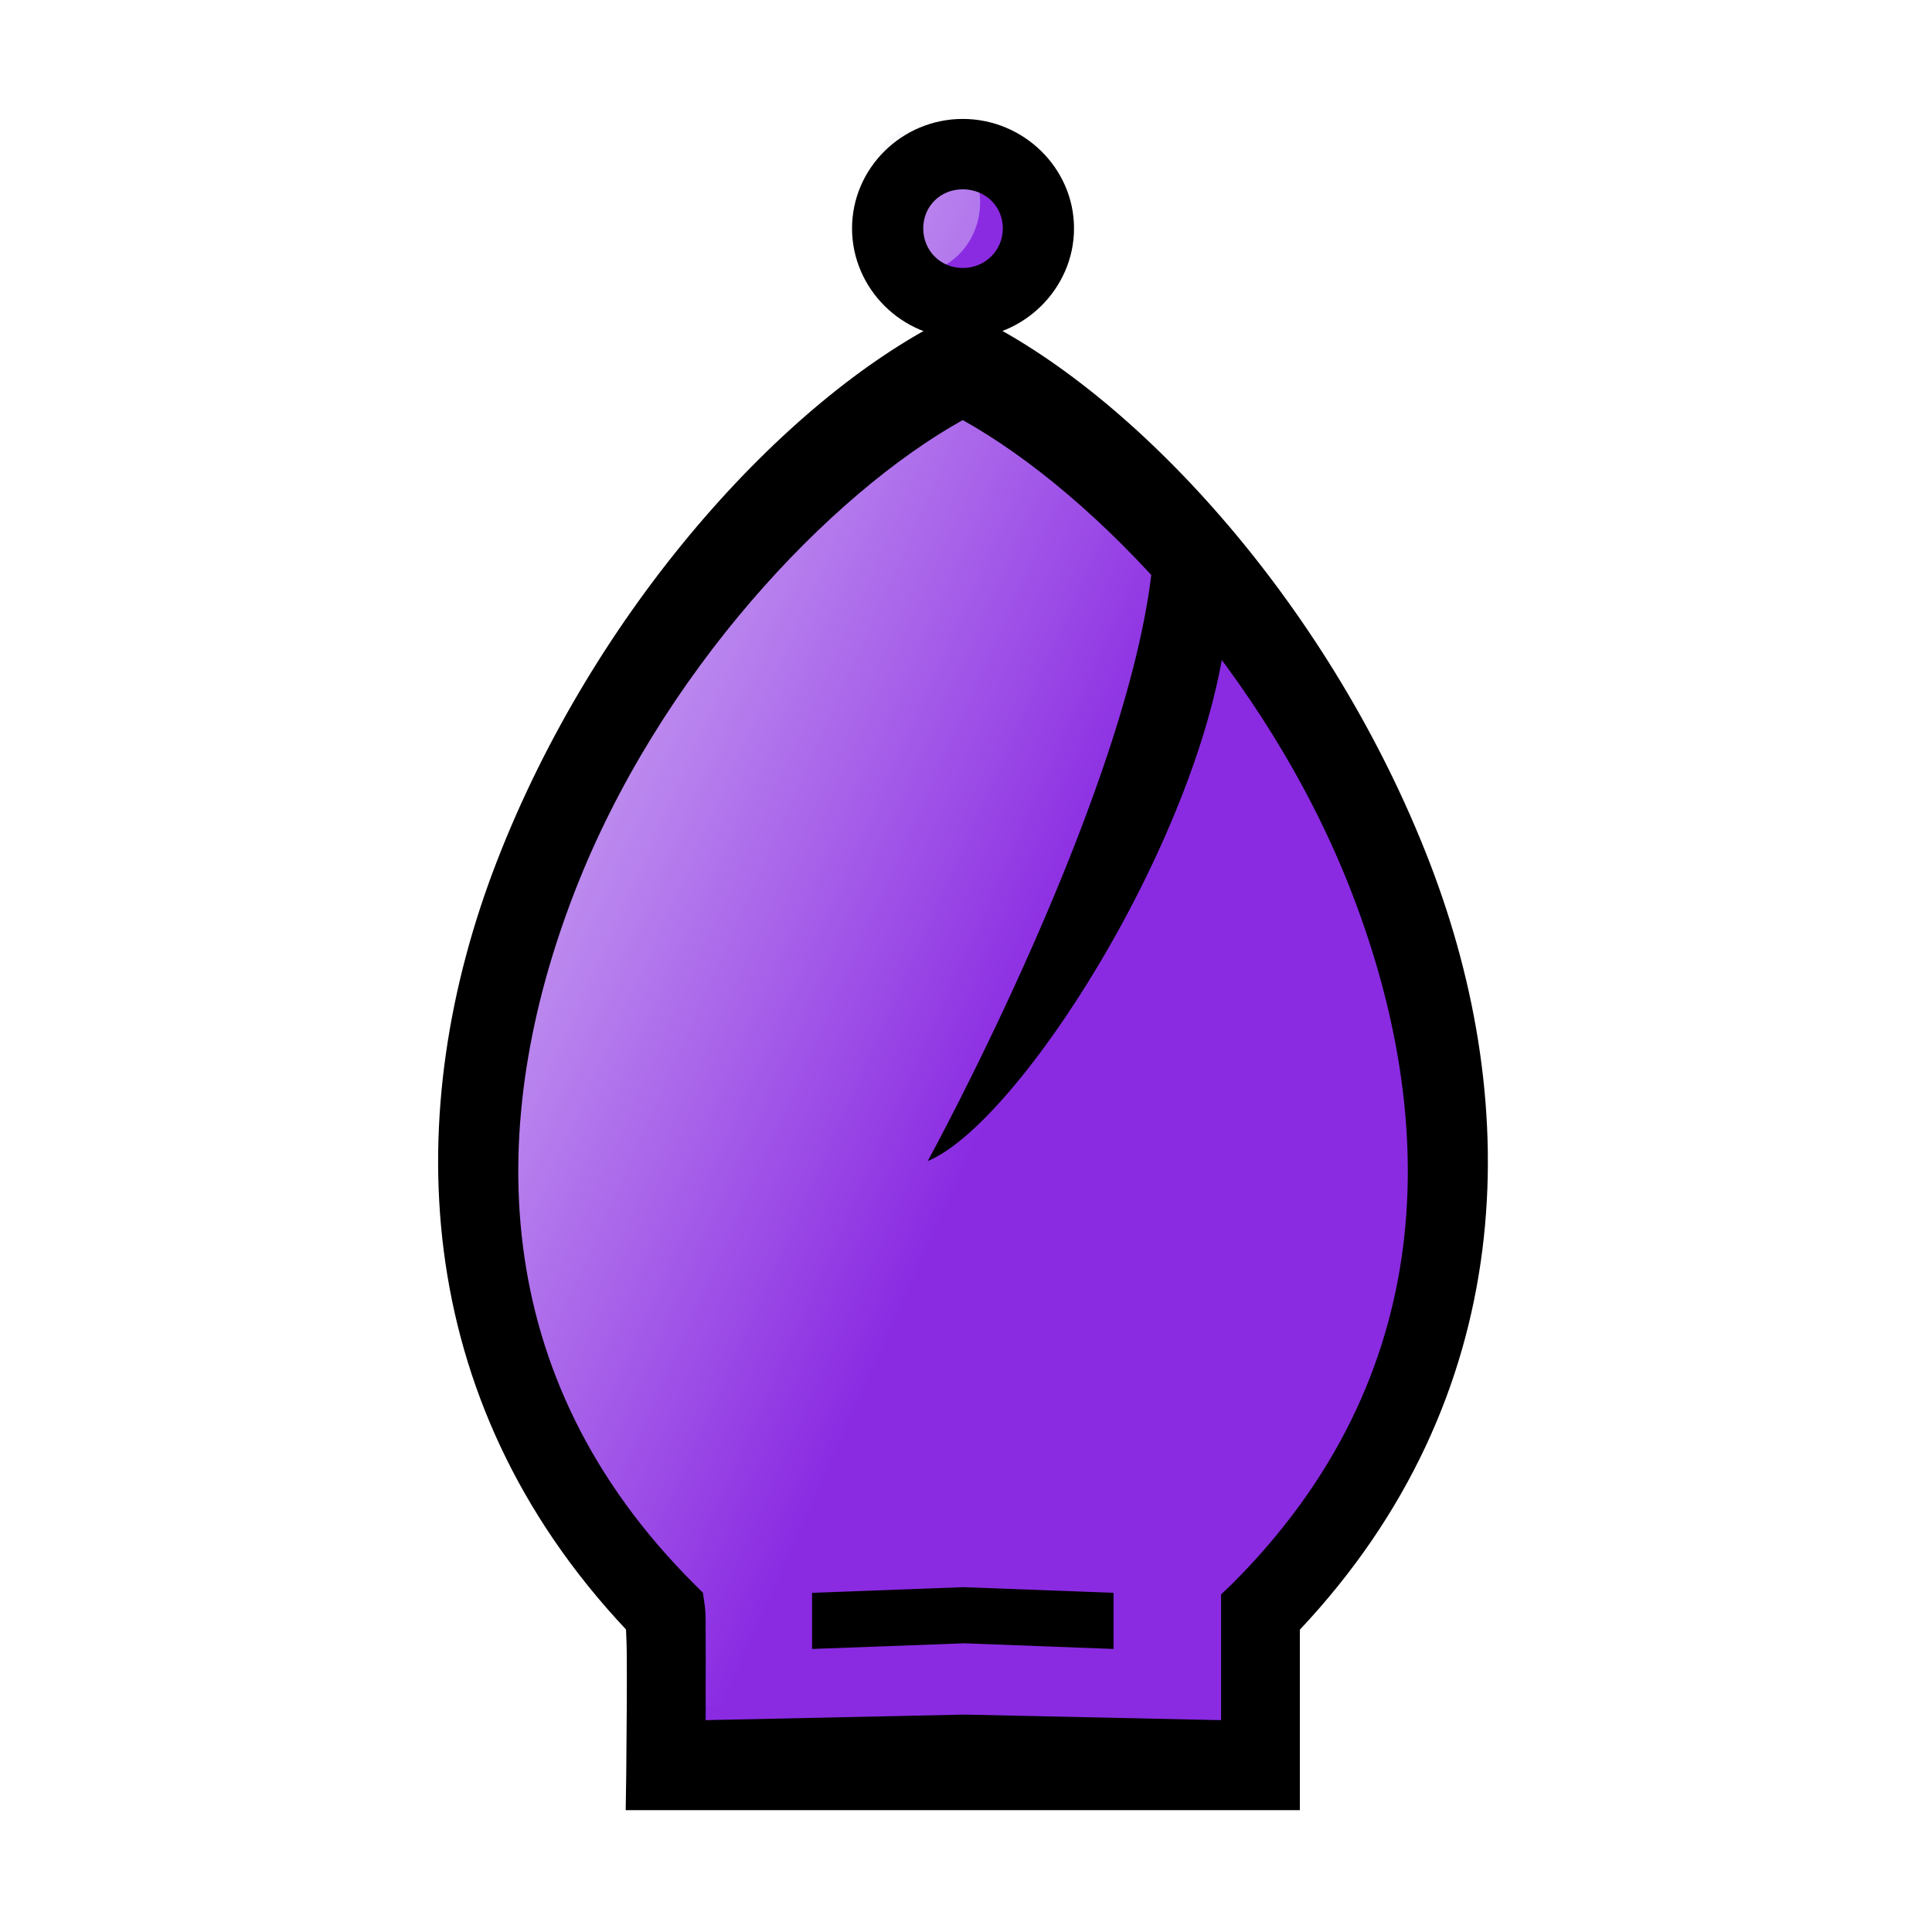 <?xml version="1.0" encoding="UTF-8" standalone="no"?>
<!-- Created with Inkscape (http://www.inkscape.org/) -->

<svg
   width="80"
   height="80"
   viewBox="0 0 21.167 21.167"
   version="1.1"
   id="svg8"
   inkscape:version="1.1 (c68e22c387, 2021-05-23)"
   sodipodi:docname="bB.svg"
   xmlns:inkscape="http://www.inkscape.org/namespaces/inkscape"
   xmlns:sodipodi="http://sodipodi.sourceforge.net/DTD/sodipodi-0.dtd"
   xmlns:xlink="http://www.w3.org/1999/xlink"
   xmlns="http://www.w3.org/2000/svg"
   xmlns:svg="http://www.w3.org/2000/svg"
   xmlns:rdf="http://www.w3.org/1999/02/22-rdf-syntax-ns#"
   xmlns:cc="http://creativecommons.org/ns#"
   xmlns:dc="http://purl.org/dc/elements/1.1/">
  <defs
     id="defs2">
    <linearGradient
       inkscape:collect="always"
       xlink:href="#linearGradient2715"
       id="linearGradient434"
       gradientUnits="userSpaceOnUse"
       gradientTransform="matrix(2.8,0,0,2.965,-36.675,-486.673)"
       x1="13.825"
       y1="258.899"
       x2="17.315"
       y2="260.558" />
    <linearGradient
       inkscape:collect="always"
       id="linearGradient2715">
      <stop
         style="stop-color:#e6e6fa;stop-opacity:1"
         offset="0"
         id="stop2711" />
      <stop
         style="stop-color:#ffffff;stop-opacity:0"
         offset="1"
         id="stop2713" />
    </linearGradient>
  </defs>
  <sodipodi:namedview
     id="base"
     pagecolor="#ffffff"
     bordercolor="#666666"
     borderopacity="1.0"
     inkscape:pageopacity="0.0"
     inkscape:pageshadow="2"
     inkscape:zoom="8.175"
     inkscape:cx="40"
     inkscape:cy="40"
     inkscape:document-units="px"
     inkscape:current-layer="layer1"
     showgrid="true"
     units="px"
     inkscape:window-width="1441"
     inkscape:window-height="902"
     inkscape:window-x="764"
     inkscape:window-y="435"
     inkscape:window-maximized="0"
     inkscape:snap-global="false"
     inkscape:pagecheckerboard="0">
    <inkscape:grid
       type="xygrid"
       id="grid842" />
  </sodipodi:namedview>
  <g
     inkscape:label="Layer 1"
     inkscape:groupmode="layer"
     id="layer1"
     transform="translate(0,-275.833)">
    <path
       id="path262"
       d="m 10.55,277.266 a 0.826,0.816 0 0 0 -0.826,0.816 0.826,0.816 0 0 0 0.826,0.816 0.826,0.816 0 0 0 0.826,-0.816 0.826,0.816 0 0 0 -0.826,-0.816 z m 0,2.449 c -3.302,1.632 -8.255,8.978 -3.302,13.876 0.02,0.149 0,1.632 0,1.632 h 6.604 v -1.632 c 4.953,-4.897 3e-6,-12.243 -3.302,-13.876 z"
       style="display:inline;fill:#8a2be2;fill-opacity:1;stroke:none;stroke-width:0.776;stroke-miterlimit:4;stroke-dasharray:none;stroke-opacity:1"
       inkscape:connector-curvature="0" />
    <path
       inkscape:connector-curvature="0"
       style="display:inline;fill:url(#linearGradient434);fill-opacity:1;stroke:none;stroke-width:0.72;stroke-miterlimit:4;stroke-dasharray:none;stroke-opacity:1"
       d="m 9.997,277.266 c -0.409,0 -0.436,0.442 -0.436,0.875 -6.2e-6,0.433 0.027,0.694 0.436,0.694 0.409,0 0.741,-0.351 0.741,-0.785 7e-6,-0.433 -0.332,-0.785 -0.741,-0.785 z m 0,2.354 c -2.963,1.569 -7.408,8.63 -2.963,13.337 0.018,0.143 0,1.569 0,1.569 h 5.927 v -1.569 c 4.445,-4.707 4e-6,-11.768 -2.963,-13.337 z"
       id="path264"
       sodipodi:nodetypes="ccccccccccc" />
    <path
       inkscape:connector-curvature="0"
       id="path284"
       d="m 10.548,277.136 c -0.667,0 -1.213,0.54 -1.213,1.199 -1.87e-5,0.659 0.546,1.205 1.213,1.205 0.667,0 1.219,-0.546 1.219,-1.205 -10e-6,-0.659 -0.552,-1.199 -1.219,-1.199 z m 0,0.771 c 0.245,0 0.439,0.185 0.439,0.428 7e-6,0.242 -0.194,0.434 -0.439,0.434 -0.245,0 -0.433,-0.191 -0.433,-0.434 3e-6,-0.242 0.188,-0.428 0.433,-0.428 z"
       style="color:#000000;font-style:normal;font-variant:normal;font-weight:normal;font-stretch:normal;font-size:medium;line-height:normal;font-family:sans-serif;font-variant-ligatures:normal;font-variant-position:normal;font-variant-caps:normal;font-variant-numeric:normal;font-variant-alternates:normal;font-feature-settings:normal;text-indent:0;text-align:start;text-decoration:none;text-decoration-line:none;text-decoration-style:solid;text-decoration-color:#000000;letter-spacing:normal;word-spacing:normal;text-transform:none;writing-mode:lr-tb;direction:ltr;text-orientation:mixed;dominant-baseline:auto;baseline-shift:baseline;text-anchor:start;white-space:normal;shape-padding:0;clip-rule:nonzero;display:inline;overflow:visible;visibility:visible;isolation:auto;mix-blend-mode:normal;color-interpolation:sRGB;color-interpolation-filters:linearRGB;solid-color:#000000;solid-opacity:1;vector-effect:none;fill:#000000;fill-opacity:1;fill-rule:nonzero;stroke:none;stroke-width:0.776;stroke-linecap:butt;stroke-linejoin:miter;stroke-miterlimit:4;stroke-dasharray:none;stroke-dashoffset:0;stroke-opacity:1;color-rendering:auto;image-rendering:auto;shape-rendering:auto;text-rendering:auto;enable-background:accumulate" />
    <path
       sodipodi:nodetypes="cccc"
       inkscape:connector-curvature="0"
       id="path286"
       d="m 12.638,281.884 c -0.183,2.49 -2.474,6.67 -2.474,6.67 1.062,-0.441 3.222,-3.911 3.298,-6.163 z"
       style="color:#000000;font-style:normal;font-variant:normal;font-weight:normal;font-stretch:normal;font-size:medium;line-height:normal;font-family:sans-serif;font-variant-ligatures:normal;font-variant-position:normal;font-variant-caps:normal;font-variant-numeric:normal;font-variant-alternates:normal;font-feature-settings:normal;text-indent:0;text-align:start;text-decoration:none;text-decoration-line:none;text-decoration-style:solid;text-decoration-color:#000000;letter-spacing:normal;word-spacing:normal;text-transform:none;writing-mode:lr-tb;direction:ltr;text-orientation:mixed;dominant-baseline:auto;baseline-shift:baseline;text-anchor:start;white-space:normal;shape-padding:0;clip-rule:nonzero;display:inline;overflow:visible;visibility:visible;isolation:auto;mix-blend-mode:normal;color-interpolation:sRGB;color-interpolation-filters:linearRGB;solid-color:#000000;solid-opacity:1;vector-effect:none;fill:#000000;fill-opacity:1;fill-rule:nonzero;stroke:none;stroke-width:0.821px;stroke-linecap:butt;stroke-linejoin:miter;stroke-miterlimit:4;stroke-dasharray:none;stroke-dashoffset:0;stroke-opacity:1;color-rendering:auto;image-rendering:auto;shape-rendering:auto;text-rendering:auto;enable-background:accumulate" />
    <path
       sodipodi:nodetypes="ccccccc"
       inkscape:connector-curvature="0"
       id="path318"
       d="m 8.897,293.284 v 0.615 l 1.669,-0.062 1.634,0.062 v -0.615 l -1.646,-0.062 z"
       style="color:#000000;font-style:normal;font-variant:normal;font-weight:normal;font-stretch:normal;font-size:medium;line-height:normal;font-family:sans-serif;font-variant-ligatures:normal;font-variant-position:normal;font-variant-caps:normal;font-variant-numeric:normal;font-variant-alternates:normal;font-feature-settings:normal;text-indent:0;text-align:start;text-decoration:none;text-decoration-line:none;text-decoration-style:solid;text-decoration-color:#000000;letter-spacing:normal;word-spacing:normal;text-transform:none;writing-mode:lr-tb;direction:ltr;text-orientation:mixed;dominant-baseline:auto;baseline-shift:baseline;text-anchor:start;white-space:normal;shape-padding:0;clip-rule:nonzero;display:inline;overflow:visible;visibility:visible;isolation:auto;mix-blend-mode:normal;color-interpolation:sRGB;color-interpolation-filters:linearRGB;solid-color:#000000;solid-opacity:1;vector-effect:none;fill:#000000;fill-opacity:1;fill-rule:nonzero;stroke:none;stroke-width:0.62;stroke-linecap:butt;stroke-linejoin:miter;stroke-miterlimit:4;stroke-dasharray:none;stroke-dashoffset:0;stroke-opacity:1;color-rendering:auto;image-rendering:auto;shape-rendering:auto;text-rendering:auto;enable-background:accumulate" />
    <path
       style="color:#000000;font-style:normal;font-variant:normal;font-weight:normal;font-stretch:normal;font-size:medium;line-height:normal;font-family:sans-serif;font-variant-ligatures:normal;font-variant-position:normal;font-variant-caps:normal;font-variant-numeric:normal;font-variant-alternates:normal;font-feature-settings:normal;text-indent:0;text-align:start;text-decoration:none;text-decoration-line:none;text-decoration-style:solid;text-decoration-color:#000000;letter-spacing:normal;word-spacing:normal;text-transform:none;writing-mode:lr-tb;direction:ltr;text-orientation:mixed;dominant-baseline:auto;baseline-shift:baseline;text-anchor:start;white-space:normal;shape-padding:0;clip-rule:nonzero;display:inline;overflow:visible;visibility:visible;isolation:auto;mix-blend-mode:normal;color-interpolation:sRGB;color-interpolation-filters:linearRGB;solid-color:#000000;solid-opacity:1;vector-effect:none;fill:#000000;fill-opacity:1;fill-rule:nonzero;stroke:none;stroke-width:0.778;stroke-linecap:butt;stroke-linejoin:miter;stroke-miterlimit:4;stroke-dasharray:none;stroke-dashoffset:0;stroke-opacity:1;color-rendering:auto;image-rendering:auto;shape-rendering:auto;text-rendering:auto;enable-background:accumulate"
       d="m 10.548,279.231 -0.171,0.091 c -1.791,0.891 -3.868,3.192 -4.936,5.955 -1.041,2.692 -0.977,5.864 1.42,8.411 -0.007,-0.044 0.005,0.112 0.006,0.267 9.329e-4,0.158 0.001,0.357 0,0.552 -0.003,0.39 -0.006,0.764 -0.006,0.764 l -0.006,0.394 h 7.386 v -1.977 c 2.396,-2.547 2.46,-5.719 1.42,-8.411 -1.068,-2.763 -3.145,-5.064 -4.936,-5.955 z m 8.5e-5,1.205 c 1.448,0.805 3.331,2.77 4.262,5.178 0.967,2.503 0.974,5.298 -1.32,7.581 l -0.112,0.106 v 1.378 l -2.812,-0.061 -2.835,0.061 c 0.002,-0.138 -0.001,-0.178 0,-0.365 0.001,-0.191 9.391e-4,-0.389 0,-0.548 -9.391e-4,-0.159 0.005,-0.233 -0.012,-0.359 l -0.018,-0.124 -0.089,-0.089 c -2.294,-2.283 -2.287,-5.078 -1.32,-7.581 0.93,-2.406 2.808,-4.372 4.256,-5.178 z"
       id="path5219"
       inkscape:connector-curvature="0"
       sodipodi:nodetypes="ccsccccccccccccccccccccccccc" />
  </g>
</svg>

